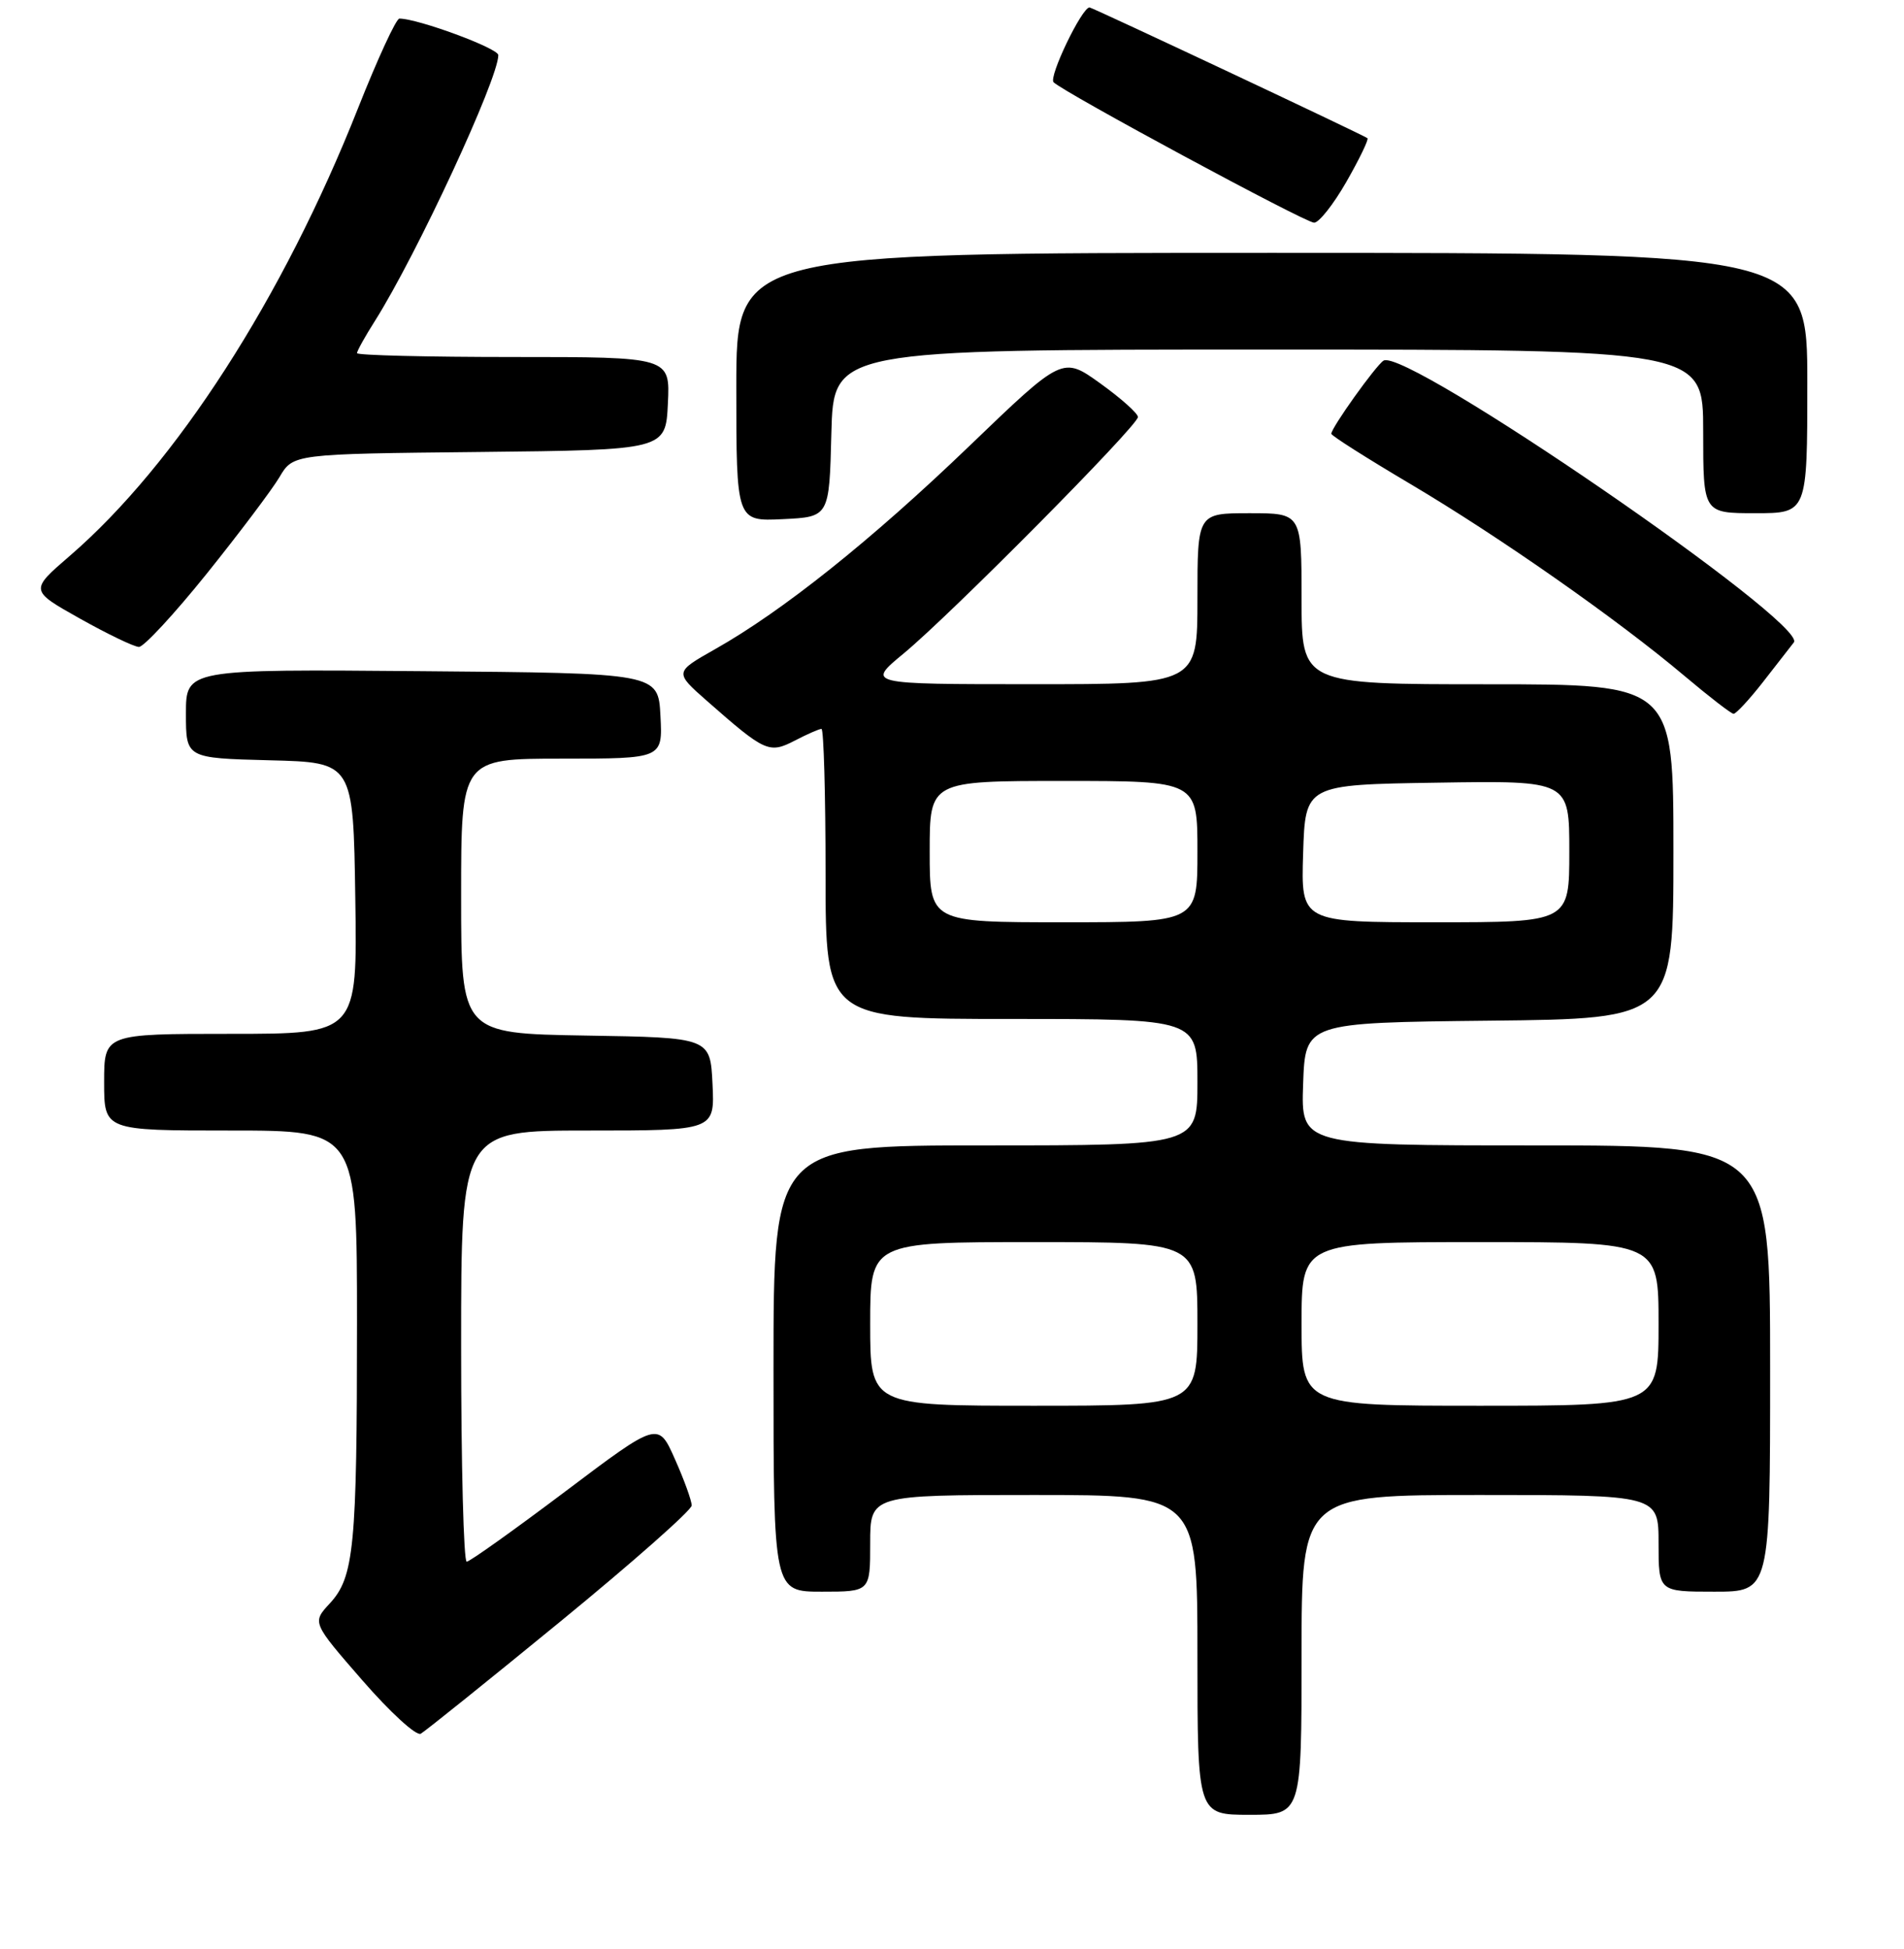 <?xml version="1.0" encoding="UTF-8" standalone="no"?>
<!DOCTYPE svg PUBLIC "-//W3C//DTD SVG 1.1//EN" "http://www.w3.org/Graphics/SVG/1.1/DTD/svg11.dtd" >
<svg xmlns="http://www.w3.org/2000/svg" xmlns:xlink="http://www.w3.org/1999/xlink" version="1.1" viewBox="0 0 256 262">
 <g >
 <path fill="currentColor"
d=" M 175.00 222.50 C 175.00 201.00 175.00 201.00 199.00 201.00 C 223.00 201.00 223.00 201.00 223.00 207.50 C 223.00 214.00 223.00 214.00 230.50 214.00 C 238.00 214.00 238.00 214.00 238.00 184.00 C 238.00 154.00 238.00 154.00 206.46 154.00 C 174.92 154.00 174.92 154.00 175.21 145.75 C 175.50 137.50 175.50 137.50 200.25 137.23 C 225.00 136.97 225.00 136.97 225.00 114.48 C 225.00 92.00 225.00 92.00 200.00 92.00 C 175.00 92.00 175.00 92.00 175.00 80.50 C 175.00 69.00 175.00 69.00 168.00 69.00 C 161.00 69.00 161.00 69.00 161.00 80.50 C 161.00 92.00 161.00 92.00 138.75 91.99 C 116.50 91.99 116.50 91.99 121.50 87.86 C 127.86 82.60 153.00 57.23 153.00 56.07 C 153.00 55.58 150.72 53.55 147.94 51.55 C 142.87 47.91 142.87 47.91 130.35 59.95 C 117.15 72.64 105.22 82.16 96.13 87.29 C 90.67 90.38 90.67 90.38 95.08 94.26 C 102.87 101.11 103.41 101.36 106.87 99.57 C 108.54 98.70 110.15 98.00 110.45 98.00 C 110.75 98.00 111.00 106.78 111.00 117.50 C 111.00 137.00 111.00 137.00 136.00 137.00 C 161.00 137.00 161.00 137.00 161.00 145.50 C 161.00 154.00 161.00 154.00 132.50 154.00 C 104.00 154.00 104.00 154.00 104.00 184.00 C 104.00 214.00 104.00 214.00 110.50 214.00 C 117.00 214.00 117.00 214.00 117.00 207.50 C 117.00 201.00 117.00 201.00 139.00 201.00 C 161.00 201.00 161.00 201.00 161.00 222.50 C 161.00 244.00 161.00 244.00 168.00 244.00 C 175.00 244.00 175.00 244.00 175.00 222.50 Z  M 75.32 218.03 C 85.04 210.07 93.00 203.04 93.00 202.41 C 93.00 201.77 91.99 198.97 90.75 196.19 C 88.50 191.11 88.50 191.11 76.00 200.53 C 69.12 205.71 63.16 209.96 62.75 209.97 C 62.34 209.99 62.00 196.95 62.00 181.00 C 62.00 152.00 62.00 152.00 79.05 152.00 C 96.10 152.00 96.10 152.00 95.80 145.75 C 95.50 139.50 95.50 139.50 78.75 139.23 C 62.00 138.95 62.00 138.95 62.00 120.48 C 62.00 102.00 62.00 102.00 75.55 102.00 C 89.10 102.00 89.10 102.00 88.80 96.25 C 88.50 90.50 88.50 90.50 56.75 90.24 C 25.00 89.97 25.00 89.97 25.00 95.95 C 25.00 101.93 25.00 101.93 36.25 102.22 C 47.50 102.50 47.50 102.50 47.77 120.75 C 48.05 139.00 48.05 139.00 31.02 139.00 C 14.00 139.00 14.00 139.00 14.00 145.50 C 14.00 152.00 14.00 152.00 31.00 152.00 C 48.00 152.00 48.00 152.00 48.00 177.86 C 48.00 208.01 47.61 212.05 44.34 215.58 C 41.96 218.15 41.96 218.15 48.73 225.93 C 52.45 230.21 55.98 233.44 56.57 233.10 C 57.16 232.77 65.60 225.99 75.32 218.03 Z  M 237.00 91.75 C 238.83 89.41 240.72 86.99 241.19 86.37 C 243.12 83.82 188.99 46.65 186.02 48.49 C 184.99 49.13 179.00 57.51 179.00 58.32 C 179.00 58.58 183.80 61.62 189.66 65.09 C 201.61 72.17 217.47 83.27 226.50 90.89 C 229.80 93.67 232.76 95.96 233.08 95.97 C 233.40 95.99 235.17 94.09 237.00 91.75 Z  M 27.79 77.14 C 32.15 71.71 36.55 65.87 37.57 64.16 C 39.41 61.03 39.41 61.03 64.46 60.77 C 89.50 60.50 89.50 60.50 89.80 54.25 C 90.10 48.00 90.10 48.00 69.05 48.00 C 57.47 48.00 48.00 47.77 48.00 47.48 C 48.00 47.19 49.08 45.24 50.41 43.15 C 56.03 34.24 67.00 10.62 67.00 7.41 C 67.00 6.49 56.19 2.50 53.70 2.50 C 53.26 2.50 50.76 7.93 48.13 14.57 C 38.06 40.03 23.64 62.43 9.39 74.73 C 4.00 79.38 4.00 79.38 10.75 83.17 C 14.46 85.25 18.03 86.97 18.68 86.98 C 19.33 86.99 23.43 82.56 27.79 77.14 Z  M 111.78 58.25 C 112.07 47.00 112.07 47.00 170.53 47.00 C 229.00 47.00 229.00 47.00 229.00 58.00 C 229.00 69.00 229.00 69.00 236.00 69.00 C 243.00 69.00 243.00 69.00 243.00 51.50 C 243.00 34.00 243.00 34.00 171.00 34.00 C 99.00 34.00 99.00 34.00 99.00 52.05 C 99.00 70.10 99.00 70.10 105.25 69.80 C 111.50 69.50 111.50 69.50 111.78 58.25 Z  M 181.03 24.44 C 182.78 21.38 184.05 18.75 183.86 18.58 C 183.38 18.18 146.86 1.00 146.49 1.00 C 145.46 1.00 140.96 10.36 141.66 11.06 C 143.03 12.43 175.38 29.88 176.68 29.94 C 177.32 29.97 179.28 27.50 181.03 24.44 Z  M 117.00 178.00 C 117.00 167.00 117.00 167.00 139.00 167.00 C 161.00 167.00 161.00 167.00 161.00 178.00 C 161.00 189.00 161.00 189.00 139.00 189.00 C 117.00 189.00 117.00 189.00 117.00 178.00 Z  M 175.00 178.00 C 175.00 167.00 175.00 167.00 199.00 167.00 C 223.00 167.00 223.00 167.00 223.00 178.00 C 223.00 189.00 223.00 189.00 199.00 189.00 C 175.00 189.00 175.00 189.00 175.00 178.00 Z  M 125.00 114.50 C 125.00 105.00 125.00 105.00 143.00 105.00 C 161.00 105.00 161.00 105.00 161.00 114.50 C 161.00 124.00 161.00 124.00 143.00 124.00 C 125.00 124.00 125.00 124.00 125.00 114.50 Z  M 175.21 114.75 C 175.50 105.50 175.50 105.50 193.25 105.23 C 211.00 104.95 211.00 104.95 211.00 114.48 C 211.00 124.00 211.00 124.00 192.96 124.00 C 174.92 124.00 174.92 124.00 175.21 114.75 Z "/>
</g>
</svg>